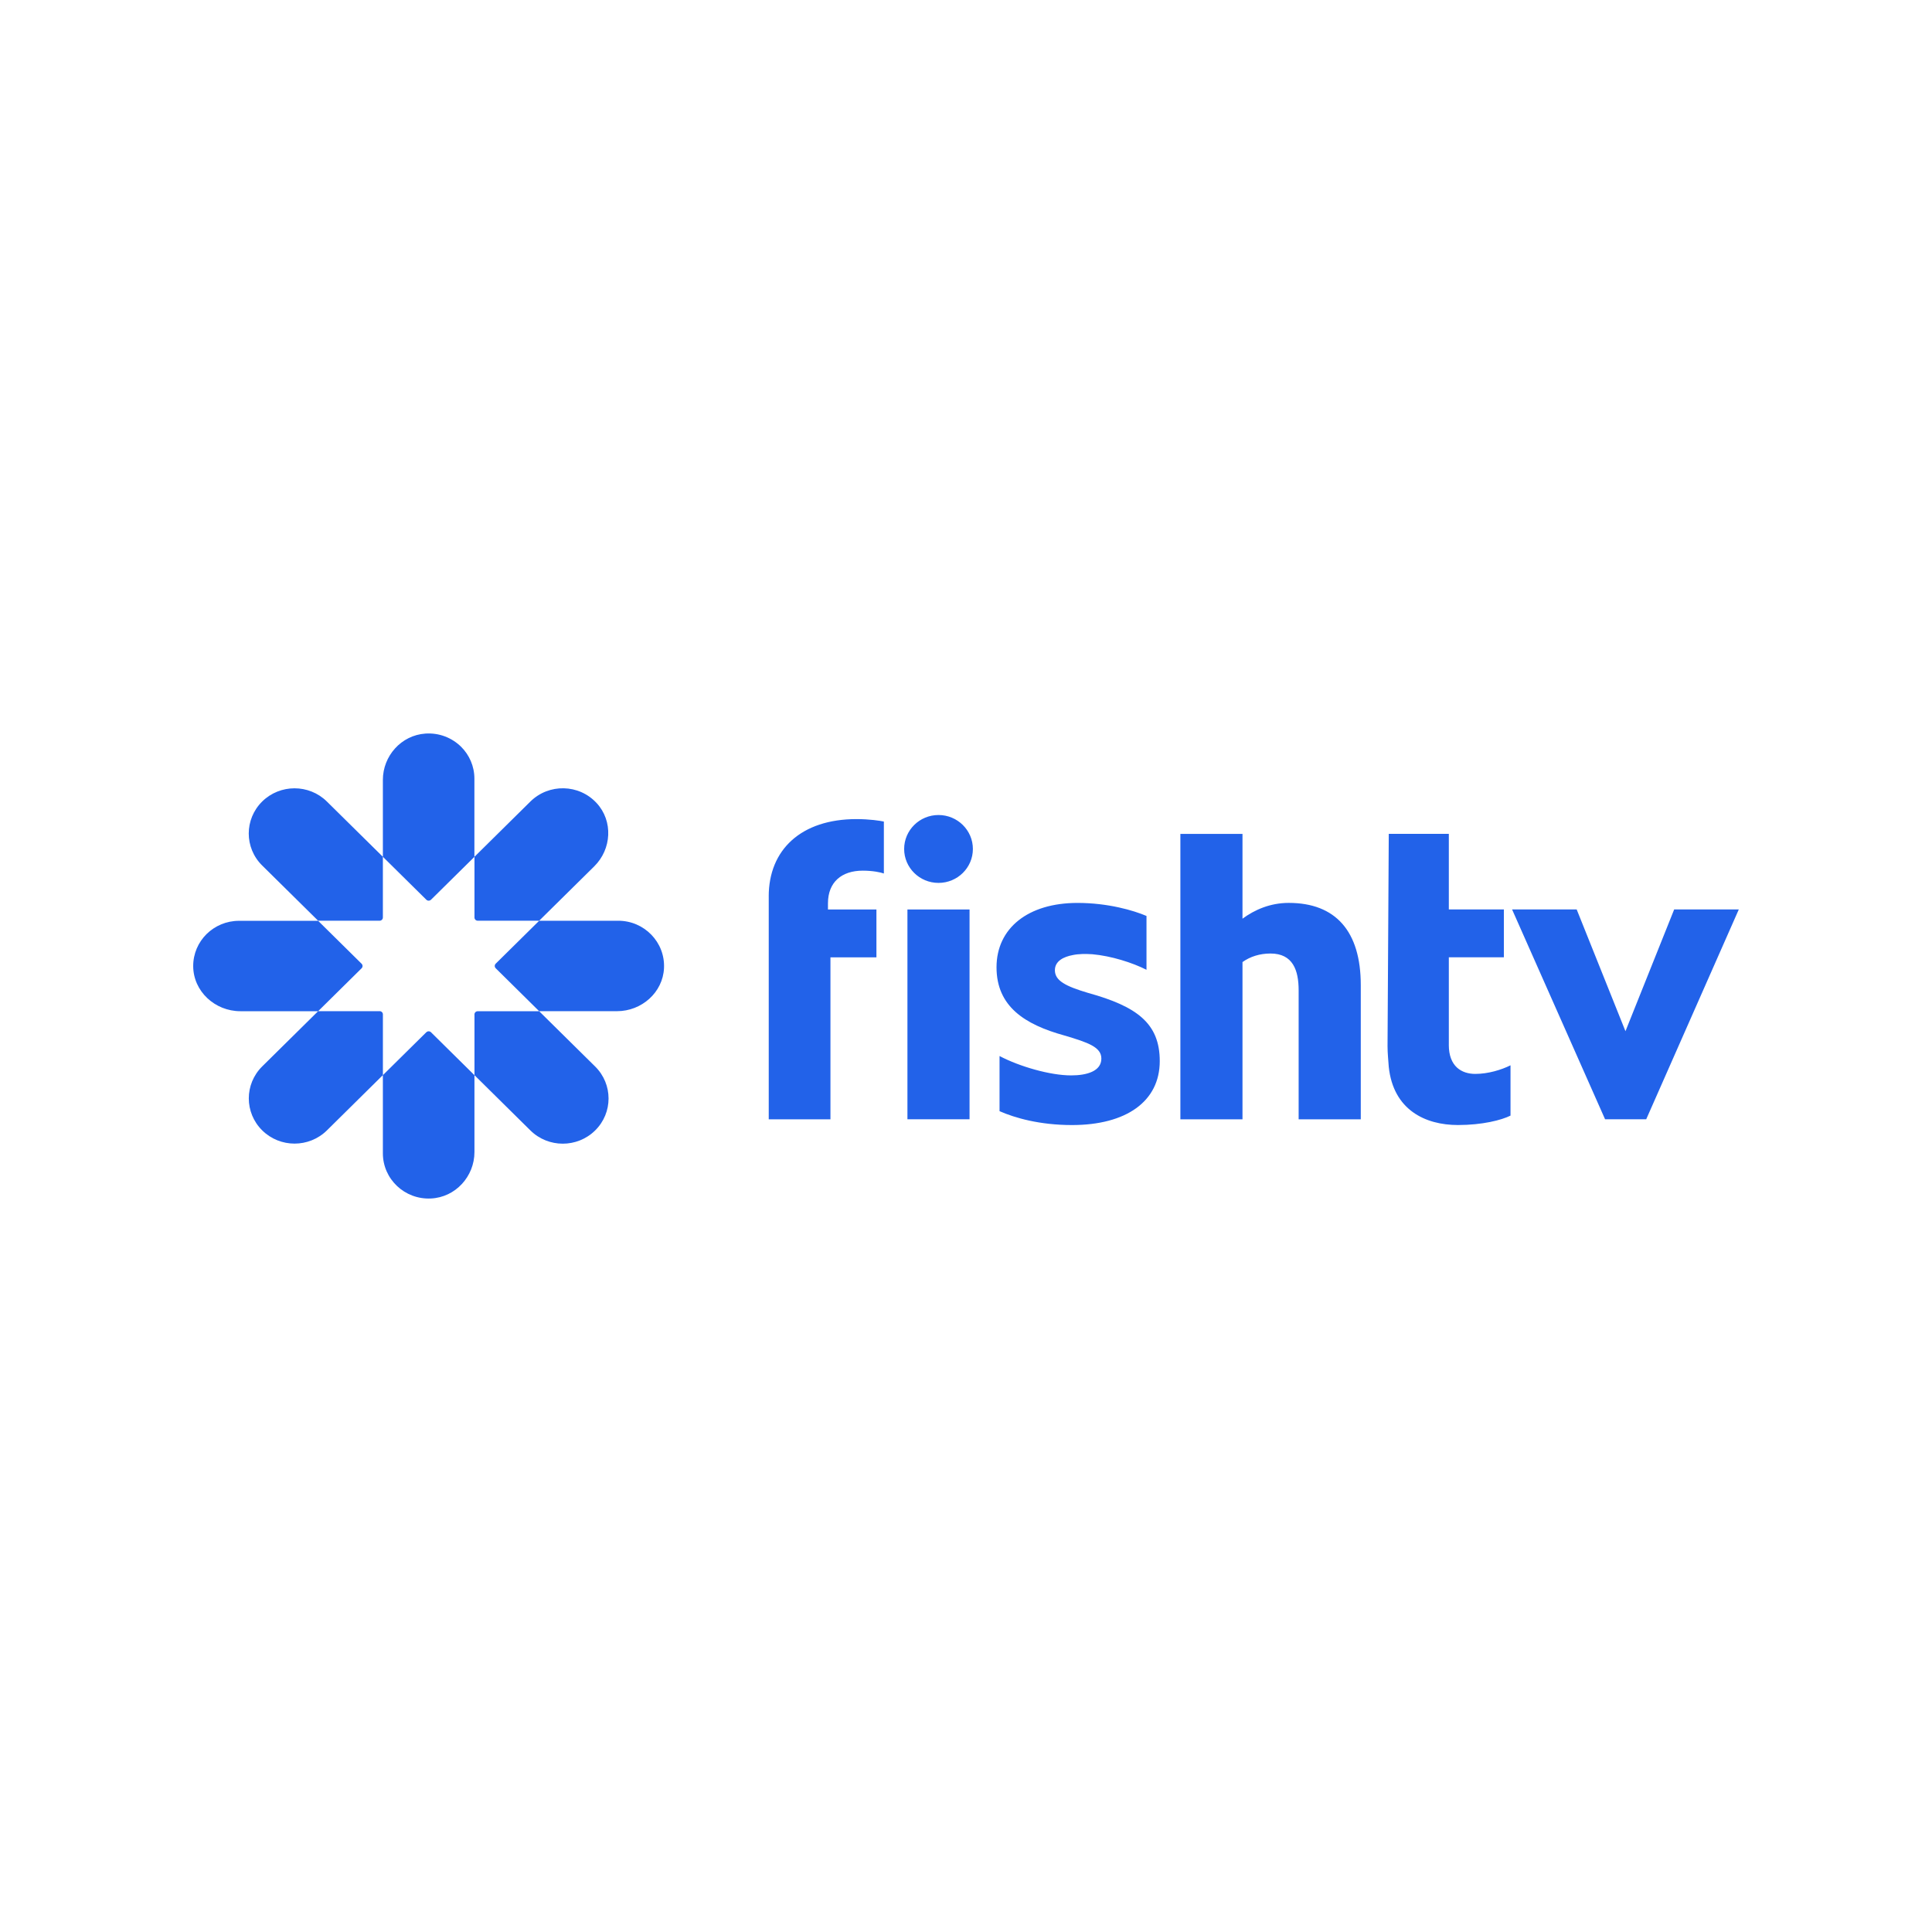 <svg width="80" height="80" viewBox="0 0 80 80" fill="none" xmlns="http://www.w3.org/2000/svg">
<path d="M17.654 42.742L15.854 44.52V47.756C15.854 48.82 16.753 49.678 17.842 49.627C18.862 49.58 19.646 48.712 19.646 47.704V44.521L17.846 42.743C17.793 42.691 17.707 42.691 17.655 42.743M19.647 42.007V44.521L21.963 46.809C22.703 47.54 23.904 47.54 24.644 46.809C25.384 46.08 25.384 44.893 24.644 44.162L22.326 41.873H19.781C19.705 41.873 19.646 41.933 19.646 42.007M14.973 39.906L13.173 38.129H9.895C9.373 38.129 8.899 38.339 8.555 38.676C8.212 39.015 7.998 39.486 8 40.006C8.004 41.047 8.898 41.872 9.953 41.872H13.173L14.973 40.095C15.025 40.043 15.025 39.958 14.973 39.906ZM17.845 37.258L19.644 35.481V32.243C19.644 31.726 19.432 31.257 19.09 30.919C18.716 30.552 18.189 30.336 17.614 30.376C16.613 30.445 15.854 31.303 15.854 32.294V35.478L17.654 37.256C17.706 37.308 17.792 37.308 17.845 37.256M15.854 37.993V35.478L13.536 33.19C13.167 32.824 12.68 32.642 12.196 32.642C11.712 32.642 11.225 32.824 10.855 33.19C10.115 33.922 10.115 35.106 10.855 35.837L13.173 38.125H15.719C15.794 38.125 15.854 38.065 15.854 37.992M19.781 38.125H22.326L24.606 35.874C25.328 35.161 25.394 33.999 24.706 33.254C23.972 32.458 22.725 32.437 21.963 33.189L19.647 35.477V37.992C19.647 38.066 19.708 38.125 19.782 38.125M15.72 41.87H13.174L10.857 44.158C10.487 44.524 10.302 45.004 10.302 45.482C10.302 45.96 10.487 46.441 10.857 46.806C11.596 47.537 12.797 47.537 13.538 46.806L15.855 44.517V42.003C15.855 41.929 15.794 41.87 15.72 41.87ZM53.364 37.387C52.595 37.387 51.95 37.672 51.449 38.041V34.53H48.877V46.349H51.449V39.837C51.766 39.611 52.161 39.483 52.609 39.483C53.536 39.483 53.774 40.177 53.774 41.008V46.349H56.347V40.791C56.347 38.556 55.301 37.387 53.364 37.387ZM59.993 43.265V39.64H62.272V37.658H59.993V34.529H57.506L57.455 43.316C57.455 43.621 57.488 43.909 57.506 44.179C57.695 45.958 59.015 46.585 60.37 46.585C61.382 46.585 62.171 46.382 62.547 46.195V44.112C62.171 44.299 61.621 44.468 61.089 44.468C60.523 44.468 59.992 44.163 59.992 43.265M45.057 41.115C44.122 40.836 43.681 40.609 43.681 40.174C43.681 39.79 44.051 39.616 44.422 39.547C44.669 39.495 44.952 39.495 45.234 39.513C46.01 39.582 46.891 39.861 47.474 40.157V37.928C46.945 37.701 45.887 37.388 44.616 37.388C42.57 37.388 41.264 38.433 41.264 40.053C41.264 41.673 42.429 42.422 44.069 42.876C45.075 43.172 45.605 43.363 45.605 43.833C45.605 44.356 45.004 44.53 44.353 44.53C43.488 44.53 42.218 44.164 41.389 43.728V46.011C42.024 46.29 43.048 46.586 44.389 46.586C46.629 46.586 48.023 45.611 48.023 43.937C48.023 42.369 47.069 41.672 45.058 41.115M69.324 37.658L67.307 42.7L65.287 37.658H62.612L66.463 46.347H68.166L72 37.658H69.325H69.324ZM31.832 37.118V46.349H34.387V39.641H36.291V37.66H34.284V37.407C34.284 36.526 34.85 36.052 35.725 36.052C36.136 36.052 36.463 36.12 36.599 36.17V34.019C36.445 33.985 35.999 33.917 35.467 33.917C33.169 33.917 31.831 35.188 31.831 37.119M38.861 33.748C38.076 33.748 37.439 34.378 37.439 35.154C37.439 35.93 38.076 36.559 38.861 36.559C39.647 36.559 40.285 35.93 40.285 35.154C40.285 34.378 39.647 33.748 38.861 33.748ZM25.602 38.127H22.325L20.526 39.904C20.473 39.956 20.473 40.041 20.526 40.093L22.325 41.871H25.548C26.569 41.871 27.447 41.096 27.495 40.09C27.546 39.015 26.678 38.126 25.601 38.126M37.575 46.347H40.147V37.66H37.575V46.349V46.347Z" fill="#2262E9"/>
</svg>
